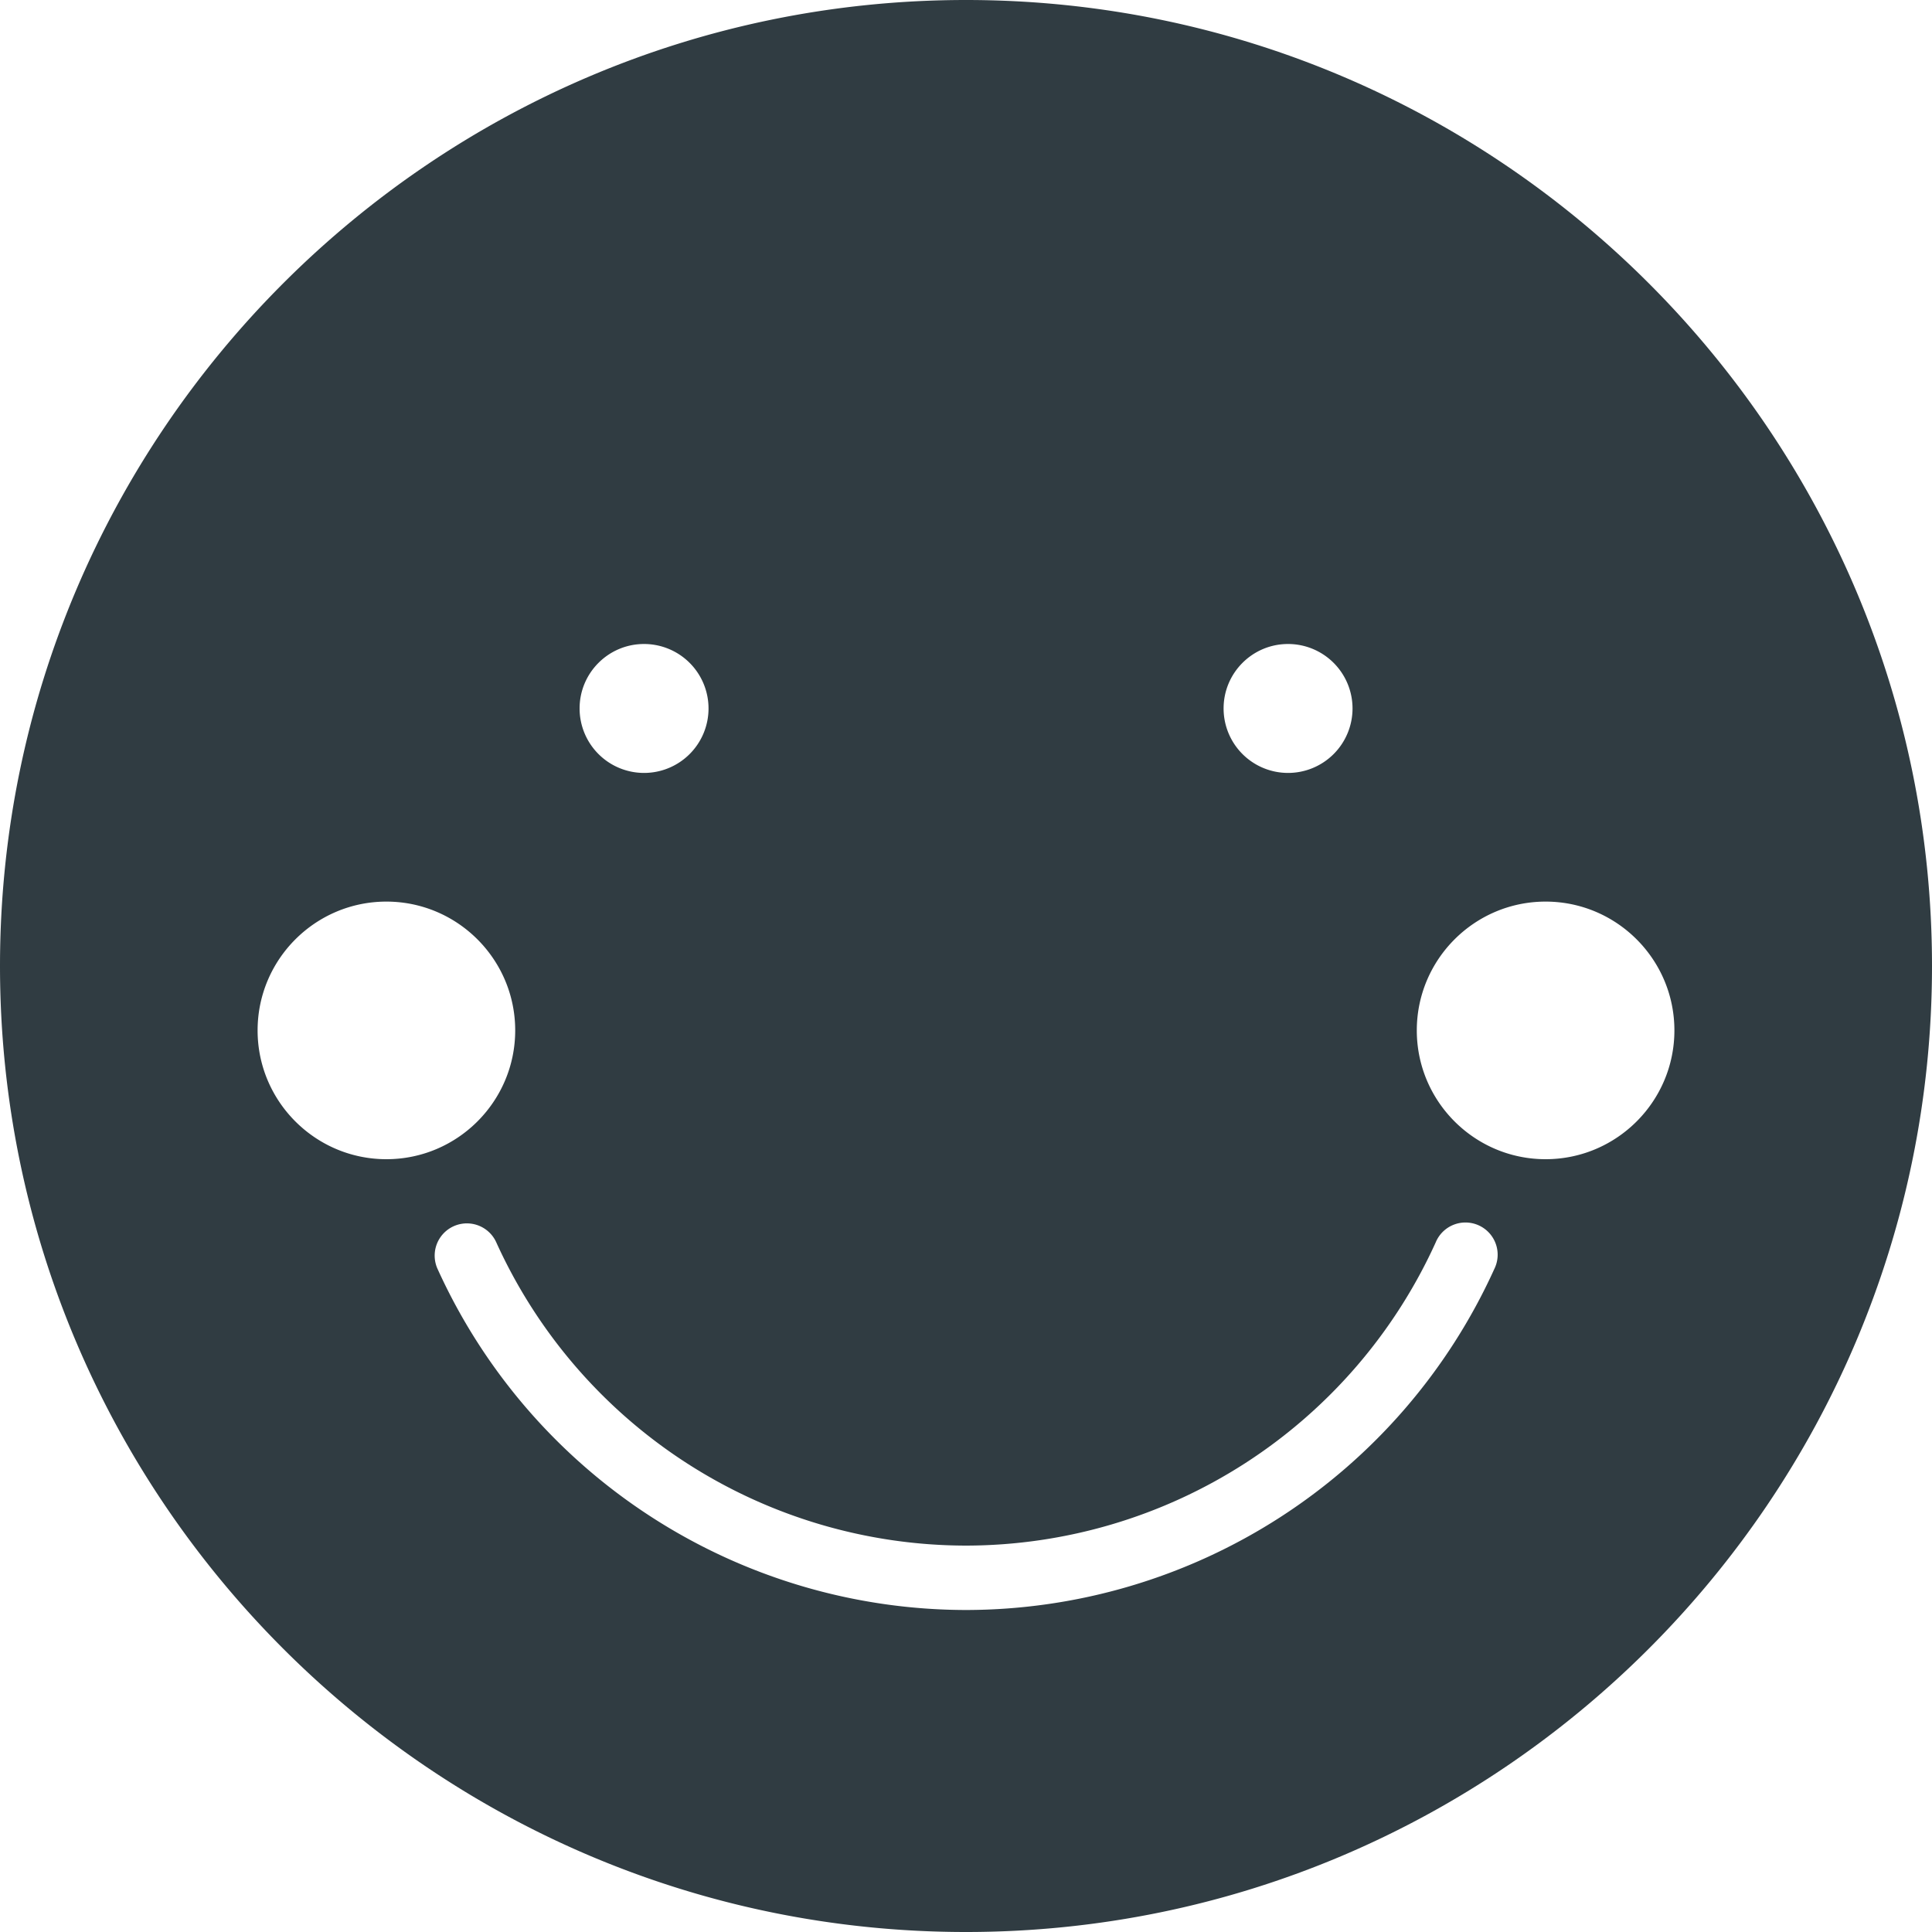 <?xml version="1.0" encoding="UTF-8"?><svg xmlns="http://www.w3.org/2000/svg" xmlns:xlink="http://www.w3.org/1999/xlink" version="1.1" id="Layer_1" x="0px" y="0px" viewBox="0 0 30 30" xml:space="preserve"><path fill="#303C42" d="M15 0C6.729 0 0 6.729 0 15s6.729 15 15 15 15-6.729 15-15S23.271 0 15 0zm5 10a1.001 1.001 0 1 1-1 1c0-.551.448-1 1-1zm-10 0a1.001 1.001 0 1 1-1 1c0-.551.448-1 1-1zm-6 6c0-1.103.897-2 2-2s2 .897 2 2-.897 2-2 2-2-.897-2-2zm19.203 3.706A9.02 9.02 0 0 1 15 25a9.024 9.024 0 0 1-8.206-5.297.5.5 0 0 1 .912-.412A8.02 8.02 0 0 0 15 24a8.021 8.021 0 0 0 7.293-4.707.5.5 0 1 1 .91.413zM24 18c-1.103 0-2-.897-2-2s.897-2 2-2 2 .897 2 2-.897 2-2 2z"/></svg>